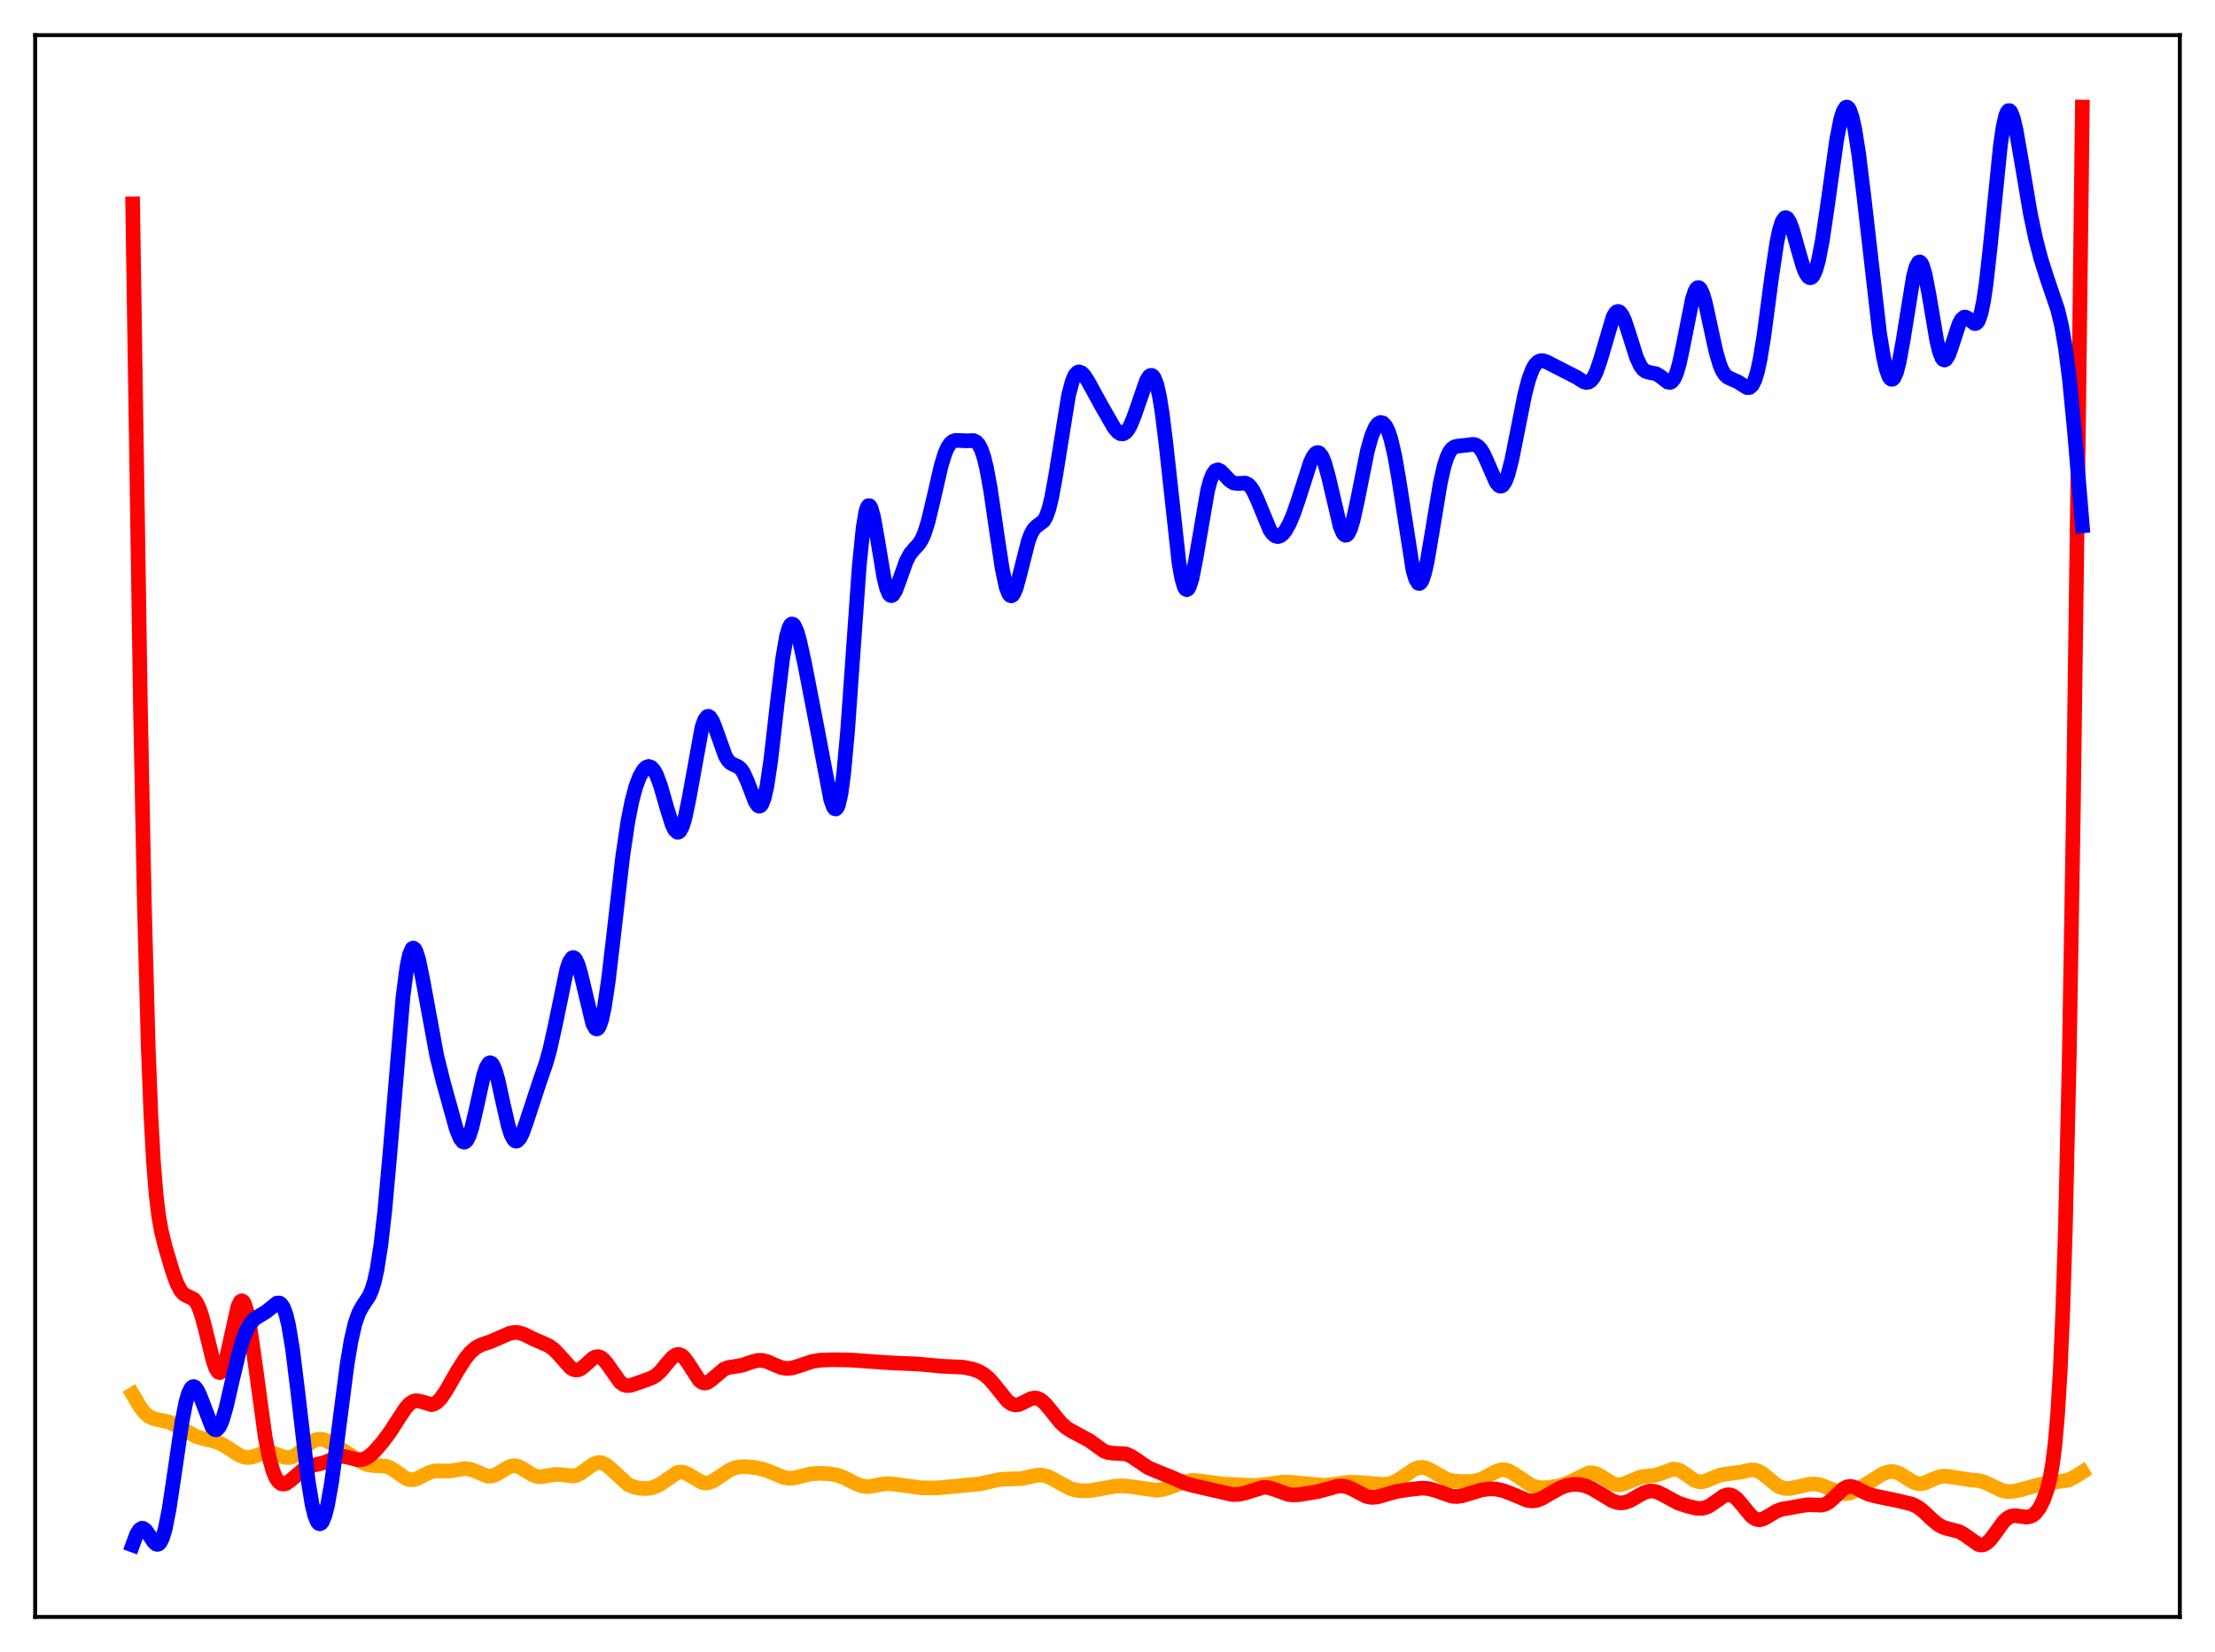 <?xml version="1.0" encoding="utf-8" standalone="no"?>
<!DOCTYPE svg PUBLIC "-//W3C//DTD SVG 1.1//EN"
  "http://www.w3.org/Graphics/SVG/1.1/DTD/svg11.dtd">
<svg xmlns:xlink="http://www.w3.org/1999/xlink" width="453.6pt" height="338.4pt" viewBox="0 0 453.6 338.4" xmlns="http://www.w3.org/2000/svg" version="1.1">
 <defs>
  <style type="text/css">*{stroke-linejoin: round; stroke-linecap: butt}</style>
 </defs>
 <g id="figure_1">
  <g id="patch_1">
   <path d="M 0 338.4 
L 453.6 338.4 
L 453.6 0 
L 0 0 
z
" style="fill: #ffffff"/>
  </g>
  <g id="axes_1">
   <g id="patch_2">
    <path d="M 7.2 331.2 
L 446.4 331.2 
L 446.4 7.2 
L 7.2 7.2 
z
" style="fill: #ffffff"/>
   </g>
   <g id="matplotlib.axis_1"/>
   <g id="matplotlib.axis_2"/>
   <g id="line2d_1">
    <path d="M 27.164 285.601 
L 28.761 288.291 
L 29.559 289.314 
L 30.358 290.033 
L 31.156 290.474 
L 32.221 290.768 
L 34.617 291.293 
L 35.948 291.92 
L 40.207 294.274 
L 41.804 294.701 
L 44.199 295.297 
L 45.53 295.875 
L 47.127 296.868 
L 48.991 298.067 
L 50.055 298.474 
L 50.854 298.554 
L 51.652 298.439 
L 52.983 297.974 
L 54.314 297.557 
L 55.113 297.502 
L 55.911 297.634 
L 57.242 298.13 
L 58.307 298.496 
L 59.105 298.575 
L 59.904 298.405 
L 60.703 297.977 
L 61.767 297.103 
L 63.631 295.464 
L 64.429 295.009 
L 65.228 294.799 
L 66.026 294.838 
L 66.825 295.084 
L 68.156 295.773 
L 71.882 298.11 
L 74.278 299.626 
L 75.343 300.031 
L 76.407 300.184 
L 79.069 300.324 
L 79.868 300.626 
L 80.932 301.293 
L 83.062 302.793 
L 83.86 303.073 
L 84.659 303.091 
L 85.457 302.864 
L 86.788 302.169 
L 88.119 301.528 
L 89.184 301.29 
L 90.515 301.293 
L 92.112 301.309 
L 93.443 301.097 
L 95.04 300.831 
L 96.105 300.908 
L 97.169 301.264 
L 99.831 302.363 
L 100.63 302.368 
L 101.428 302.136 
L 102.493 301.533 
L 104.09 300.529 
L 104.889 300.258 
L 105.687 300.255 
L 106.486 300.521 
L 107.551 301.164 
L 109.148 302.151 
L 109.946 302.419 
L 110.745 302.485 
L 111.809 302.333 
L 113.673 301.998 
L 114.737 302.041 
L 117.399 302.343 
L 118.198 302.146 
L 118.996 301.739 
L 120.327 300.749 
L 121.658 299.841 
L 122.457 299.58 
L 123.255 299.631 
L 124.054 300.003 
L 124.852 300.638 
L 128.579 304.056 
L 129.644 304.538 
L 130.975 304.836 
L 132.305 304.897 
L 133.37 304.77 
L 134.435 304.424 
L 135.5 303.818 
L 138.694 301.636 
L 139.492 301.513 
L 140.291 301.675 
L 141.089 302.076 
L 143.751 303.656 
L 144.55 303.775 
L 145.348 303.645 
L 146.147 303.296 
L 147.478 302.41 
L 149.341 301.158 
L 150.406 300.692 
L 151.471 300.457 
L 152.801 300.418 
L 154.665 300.611 
L 156.262 300.947 
L 157.859 301.527 
L 160.521 302.644 
L 161.585 302.812 
L 162.65 302.734 
L 164.247 302.328 
L 166.111 301.901 
L 167.708 301.785 
L 169.837 301.88 
L 171.434 302.163 
L 172.765 302.636 
L 174.895 303.722 
L 176.225 304.285 
L 177.29 304.491 
L 178.355 304.456 
L 180.484 304.037 
L 181.815 303.903 
L 183.146 303.999 
L 188.736 304.772 
L 191.664 304.789 
L 194.06 304.587 
L 198.052 304.194 
L 200.448 303.983 
L 202.311 303.579 
L 204.707 303.051 
L 206.304 302.954 
L 209.232 302.872 
L 210.829 302.514 
L 212.426 302.162 
L 213.491 302.161 
L 214.556 302.438 
L 215.62 302.958 
L 219.081 304.865 
L 220.412 305.244 
L 221.743 305.388 
L 223.34 305.318 
L 225.469 304.952 
L 228.397 304.414 
L 229.994 304.354 
L 231.591 304.507 
L 236.915 305.26 
L 238.246 305.062 
L 239.577 304.636 
L 243.037 303.364 
L 244.102 303.236 
L 245.433 303.32 
L 250.224 303.974 
L 254.217 304.156 
L 256.879 304.294 
L 258.742 304.112 
L 262.735 303.57 
L 264.598 303.645 
L 271.252 304.264 
L 273.116 304.042 
L 276.31 303.595 
L 277.907 303.638 
L 283.497 304.081 
L 284.828 303.837 
L 285.892 303.413 
L 287.223 302.591 
L 289.619 300.948 
L 290.417 300.642 
L 291.216 300.562 
L 292.015 300.716 
L 293.079 301.215 
L 296.273 303.018 
L 297.604 303.351 
L 299.201 303.484 
L 301.331 303.446 
L 302.662 303.207 
L 303.727 302.811 
L 305.324 301.947 
L 306.655 301.285 
L 307.453 301.079 
L 308.252 301.086 
L 309.05 301.321 
L 310.115 301.927 
L 313.575 304.253 
L 314.64 304.606 
L 315.705 304.748 
L 317.036 304.707 
L 318.899 304.415 
L 320.496 303.984 
L 321.827 303.422 
L 325.287 301.724 
L 326.086 301.681 
L 326.884 301.875 
L 327.949 302.446 
L 330.345 303.939 
L 331.143 304.139 
L 331.942 304.107 
L 333.007 303.762 
L 335.935 302.537 
L 337.265 302.373 
L 338.863 302.211 
L 339.927 301.896 
L 342.589 300.927 
L 343.388 300.976 
L 344.186 301.283 
L 345.251 301.999 
L 346.848 303.137 
L 347.647 303.463 
L 348.445 303.54 
L 349.244 303.384 
L 350.575 302.817 
L 352.172 302.17 
L 353.503 301.923 
L 356.431 301.55 
L 358.56 301.081 
L 359.359 301.117 
L 360.157 301.37 
L 360.956 301.841 
L 362.287 302.95 
L 363.884 304.24 
L 364.682 304.661 
L 365.481 304.883 
L 366.545 304.898 
L 367.876 304.625 
L 370.538 304.005 
L 371.603 303.967 
L 372.668 304.125 
L 373.999 304.6 
L 376.927 305.845 
L 377.991 305.934 
L 379.056 305.72 
L 380.121 305.257 
L 381.984 304.127 
L 385.444 301.954 
L 386.509 301.535 
L 387.308 301.415 
L 388.106 301.5 
L 388.905 301.793 
L 389.969 302.43 
L 391.833 303.606 
L 392.631 303.873 
L 393.43 303.912 
L 394.228 303.733 
L 395.559 303.138 
L 396.89 302.567 
L 397.955 302.364 
L 399.02 302.426 
L 403.545 303.148 
L 405.142 303.27 
L 406.207 303.539 
L 407.537 304.131 
L 409.933 305.282 
L 410.998 305.511 
L 412.063 305.505 
L 413.393 305.266 
L 417.386 304.168 
L 419.249 303.796 
L 423.508 303.195 
L 424.839 302.54 
L 426.436 301.527 
L 426.436 301.527 
" clip-path="url(#p30e3d31858)" style="fill: none; stroke: #ffa500; stroke-width: 3; stroke-linecap: square"/>
   </g>
   <g id="line2d_2">
    <path d="M 27.164 41.75 
L 28.761 144.834 
L 29.559 185.093 
L 30.358 214.458 
L 30.89 228.176 
L 31.423 237.922 
L 31.955 244.562 
L 32.487 248.998 
L 33.02 252.045 
L 33.818 255.332 
L 35.415 260.674 
L 36.214 262.862 
L 37.012 264.383 
L 37.545 264.994 
L 38.077 265.346 
L 39.674 266.115 
L 40.207 266.777 
L 40.739 267.838 
L 41.271 269.34 
L 42.07 272.312 
L 43.667 278.825 
L 44.199 280.313 
L 44.732 281.089 
L 44.998 281.163 
L 45.264 281.015 
L 45.53 280.647 
L 46.063 279.276 
L 46.595 277.191 
L 48.724 267.59 
L 49.257 266.563 
L 49.523 266.439 
L 49.789 266.593 
L 50.055 267.031 
L 50.588 268.732 
L 51.12 271.426 
L 51.919 276.84 
L 54.314 294.414 
L 55.113 298.504 
L 55.911 301.35 
L 56.444 302.614 
L 56.976 303.436 
L 57.508 303.878 
L 58.041 304.004 
L 58.573 303.875 
L 59.372 303.341 
L 62.566 300.618 
L 63.631 300.263 
L 66.292 299.631 
L 69.487 298.345 
L 70.285 298.314 
L 71.35 298.521 
L 73.213 299.007 
L 74.012 298.997 
L 74.81 298.75 
L 75.609 298.261 
L 76.673 297.305 
L 78.271 295.477 
L 79.868 293.345 
L 81.731 290.439 
L 83.062 288.438 
L 83.86 287.548 
L 84.659 287.029 
L 85.191 286.908 
L 85.99 287.013 
L 88.385 287.714 
L 88.918 287.577 
L 89.45 287.262 
L 90.249 286.464 
L 91.313 284.924 
L 93.709 280.749 
L 95.306 278.256 
L 96.371 276.967 
L 97.436 276.055 
L 98.5 275.479 
L 100.63 274.742 
L 102.227 274.047 
L 104.356 273.106 
L 105.421 272.914 
L 106.22 272.972 
L 107.284 273.301 
L 109.148 274.229 
L 111.011 275.036 
L 112.342 275.633 
L 113.407 276.385 
L 114.471 277.482 
L 116.867 280.182 
L 117.399 280.503 
L 117.932 280.637 
L 118.464 280.576 
L 118.996 280.327 
L 119.795 279.691 
L 121.392 278.237 
L 121.924 277.957 
L 122.457 277.877 
L 122.989 278.023 
L 123.521 278.4 
L 124.32 279.333 
L 126.982 283.114 
L 127.78 283.669 
L 128.313 283.819 
L 129.111 283.774 
L 130.176 283.424 
L 132.572 282.584 
L 133.636 282.159 
L 134.435 281.652 
L 135.233 280.921 
L 136.564 279.315 
L 137.629 278.081 
L 138.428 277.517 
L 138.96 277.422 
L 139.492 277.588 
L 140.025 278.016 
L 140.823 279.073 
L 143.219 282.763 
L 143.751 283.16 
L 144.284 283.301 
L 144.816 283.201 
L 145.615 282.693 
L 148.276 280.43 
L 149.075 280.12 
L 150.406 279.916 
L 152.003 279.646 
L 153.866 278.993 
L 155.197 278.651 
L 155.996 278.639 
L 157.06 278.877 
L 158.657 279.585 
L 159.988 280.12 
L 161.053 280.305 
L 162.118 280.223 
L 163.449 279.837 
L 166.377 278.861 
L 167.974 278.611 
L 170.369 278.516 
L 174.362 278.585 
L 179.153 278.935 
L 182.614 279.169 
L 187.937 279.393 
L 192.729 279.838 
L 197.254 280.051 
L 199.117 280.419 
L 200.448 280.901 
L 201.513 281.519 
L 202.577 282.432 
L 203.642 283.653 
L 206.304 286.961 
L 207.103 287.546 
L 207.901 287.785 
L 208.7 287.682 
L 209.764 287.185 
L 211.095 286.503 
L 211.894 286.347 
L 212.426 286.417 
L 213.225 286.81 
L 214.023 287.517 
L 215.088 288.789 
L 217.217 291.428 
L 218.282 292.391 
L 219.347 293.07 
L 223.073 295.068 
L 226.001 297.182 
L 226.8 297.497 
L 227.865 297.659 
L 230.527 297.807 
L 231.591 298.244 
L 232.922 299.129 
L 235.052 300.575 
L 236.383 301.181 
L 239.843 302.562 
L 242.505 303.752 
L 244.368 304.296 
L 252.353 306.128 
L 253.684 306.089 
L 255.015 305.799 
L 258.742 304.646 
L 259.807 304.722 
L 260.871 305.042 
L 263.799 306.113 
L 264.864 306.224 
L 266.195 306.135 
L 269.921 305.52 
L 271.785 305.011 
L 273.914 304.411 
L 274.979 304.369 
L 276.044 304.612 
L 277.108 305.108 
L 279.77 306.504 
L 280.835 306.721 
L 281.9 306.655 
L 283.231 306.299 
L 285.892 305.519 
L 288.288 305.139 
L 291.216 304.82 
L 292.547 304.916 
L 293.878 305.271 
L 297.338 306.481 
L 298.403 306.538 
L 299.468 306.382 
L 301.065 305.9 
L 303.46 305.174 
L 305.057 304.965 
L 306.388 305.023 
L 307.719 305.299 
L 309.316 305.88 
L 312.777 307.333 
L 313.841 307.446 
L 314.64 307.338 
L 315.705 306.946 
L 317.302 306.025 
L 319.431 304.812 
L 320.762 304.302 
L 322.093 304.048 
L 323.424 304.073 
L 324.755 304.383 
L 326.086 304.956 
L 327.683 305.907 
L 330.079 307.368 
L 331.143 307.753 
L 331.942 307.848 
L 332.74 307.76 
L 333.805 307.379 
L 335.402 306.457 
L 336.733 305.733 
L 337.798 305.428 
L 338.596 305.428 
L 339.395 305.628 
L 340.46 306.135 
L 343.654 307.869 
L 345.517 308.486 
L 347.38 308.929 
L 348.445 308.975 
L 349.244 308.817 
L 350.042 308.465 
L 351.107 307.744 
L 352.97 306.429 
L 353.769 306.178 
L 354.301 306.196 
L 354.833 306.38 
L 355.632 306.959 
L 356.697 308.173 
L 358.56 310.465 
L 359.359 311.071 
L 359.891 311.267 
L 360.423 311.295 
L 361.222 311.065 
L 362.287 310.442 
L 363.884 309.489 
L 364.948 309.12 
L 366.545 308.859 
L 368.675 308.461 
L 370.272 308.221 
L 371.603 308.267 
L 372.934 308.312 
L 373.732 308.133 
L 374.531 307.703 
L 375.596 306.767 
L 377.459 304.975 
L 378.257 304.553 
L 379.056 304.462 
L 379.855 304.666 
L 381.185 305.36 
L 382.516 306.02 
L 383.847 306.402 
L 388.905 307.454 
L 391.567 308.109 
L 392.631 308.626 
L 393.696 309.403 
L 395.559 311.16 
L 396.89 312.274 
L 397.955 312.854 
L 399.02 313.166 
L 401.149 313.708 
L 402.214 314.302 
L 405.142 316.367 
L 405.674 316.473 
L 406.207 316.406 
L 406.739 316.154 
L 407.537 315.446 
L 408.602 314.044 
L 410.199 311.814 
L 410.998 311.024 
L 411.796 310.574 
L 412.595 310.444 
L 413.66 310.577 
L 414.991 310.756 
L 415.789 310.619 
L 416.321 310.356 
L 416.854 309.92 
L 417.652 308.883 
L 418.451 307.31 
L 419.249 305.044 
L 419.782 302.918 
L 420.314 299.973 
L 420.847 295.747 
L 421.379 289.593 
L 421.911 280.702 
L 422.444 268.166 
L 422.976 251.101 
L 423.775 215.551 
L 424.573 167.51 
L 425.638 87.558 
L 426.436 21.927 
L 426.436 21.927 
" clip-path="url(#p30e3d31858)" style="fill: none; stroke: #ff0000; stroke-width: 3; stroke-linecap: square"/>
   </g>
   <g id="line2d_3">
    <path d="M 27.164 316.473 
L 27.962 314.291 
L 28.495 313.403 
L 29.027 313.04 
L 29.293 313.052 
L 29.825 313.42 
L 30.624 314.552 
L 31.423 315.779 
L 31.955 316.274 
L 32.221 316.344 
L 32.487 316.268 
L 32.753 316.026 
L 33.286 315 
L 33.818 313.218 
L 34.617 309.22 
L 35.681 302.134 
L 37.279 291.209 
L 38.077 287.18 
L 38.609 285.366 
L 39.142 284.317 
L 39.408 284.078 
L 39.674 284.021 
L 39.94 284.135 
L 40.473 284.82 
L 41.005 285.99 
L 43.401 292.279 
L 43.933 292.824 
L 44.199 292.882 
L 44.465 292.789 
L 44.998 292.144 
L 45.53 290.921 
L 46.329 288.195 
L 47.66 282.392 
L 48.991 276.843 
L 49.789 274.225 
L 50.588 272.269 
L 51.386 270.938 
L 52.185 270.108 
L 53.249 269.449 
L 54.58 268.637 
L 56.71 266.916 
L 57.242 266.903 
L 57.508 267.063 
L 58.041 267.819 
L 58.573 269.267 
L 59.105 271.495 
L 59.904 276.308 
L 60.969 284.927 
L 63.098 303.232 
L 63.897 308.115 
L 64.429 310.352 
L 64.961 311.699 
L 65.228 312.031 
L 65.494 312.137 
L 65.76 312.018 
L 66.026 311.678 
L 66.559 310.358 
L 67.091 308.237 
L 67.889 303.744 
L 68.954 295.969 
L 71.084 279.457 
L 71.882 274.683 
L 72.681 271.186 
L 73.479 268.892 
L 74.278 267.455 
L 75.609 265.44 
L 76.141 264.211 
L 76.673 262.467 
L 77.206 260.057 
L 78.004 254.965 
L 78.803 247.984 
L 79.868 236.086 
L 82.529 204.18 
L 83.328 198.021 
L 83.86 195.496 
L 84.393 194.301 
L 84.659 194.188 
L 84.925 194.377 
L 85.191 194.846 
L 85.724 196.515 
L 86.522 200.357 
L 89.45 216.302 
L 90.781 221.656 
L 93.443 231.264 
L 94.241 233.204 
L 94.774 233.862 
L 95.04 233.956 
L 95.306 233.88 
L 95.572 233.629 
L 96.105 232.605 
L 96.637 230.937 
L 97.436 227.529 
L 99.033 220.283 
L 99.565 218.671 
L 100.097 217.8 
L 100.364 217.676 
L 100.63 217.767 
L 100.896 218.068 
L 101.428 219.262 
L 101.961 221.124 
L 103.025 225.978 
L 104.09 230.631 
L 104.623 232.312 
L 105.155 233.367 
L 105.421 233.642 
L 105.687 233.746 
L 105.953 233.686 
L 106.486 233.112 
L 107.018 232.03 
L 107.817 229.776 
L 110.479 221.653 
L 111.809 217.804 
L 112.608 214.956 
L 113.673 210.18 
L 116.068 198.567 
L 116.601 197.019 
L 117.133 196.221 
L 117.399 196.131 
L 117.665 196.252 
L 117.932 196.581 
L 118.464 197.82 
L 118.996 199.714 
L 121.392 209.726 
L 121.924 210.652 
L 122.191 210.773 
L 122.457 210.646 
L 122.723 210.262 
L 123.255 208.722 
L 123.788 206.194 
L 124.586 200.818 
L 125.651 191.723 
L 127.514 175.495 
L 128.579 168.291 
L 129.377 164.23 
L 130.176 161.215 
L 130.975 159.079 
L 131.773 157.697 
L 132.305 157.177 
L 132.838 156.996 
L 133.37 157.178 
L 133.903 157.748 
L 134.435 158.71 
L 135.233 160.832 
L 136.564 165.468 
L 137.629 168.859 
L 138.161 169.965 
L 138.694 170.465 
L 138.96 170.449 
L 139.226 170.243 
L 139.759 169.246 
L 140.291 167.49 
L 141.089 163.646 
L 143.751 148.99 
L 144.284 147.475 
L 144.816 146.772 
L 145.082 146.722 
L 145.348 146.862 
L 145.881 147.64 
L 146.413 148.929 
L 148.543 154.875 
L 149.075 155.75 
L 149.607 156.293 
L 150.406 156.7 
L 151.204 157.064 
L 151.737 157.536 
L 152.269 158.311 
L 153.068 160.073 
L 154.665 164.243 
L 155.197 165.014 
L 155.463 165.142 
L 155.729 165.061 
L 155.996 164.751 
L 156.528 163.382 
L 157.06 160.982 
L 157.859 155.614 
L 159.19 143.886 
L 160.255 135.021 
L 161.053 130.351 
L 161.585 128.539 
L 161.852 128.045 
L 162.118 127.819 
L 162.384 127.849 
L 162.65 128.116 
L 163.183 129.276 
L 163.715 131.098 
L 164.78 135.913 
L 167.175 148.304 
L 170.103 163.725 
L 170.636 165.243 
L 170.902 165.625 
L 171.168 165.708 
L 171.434 165.461 
L 171.7 164.855 
L 172.233 162.493 
L 172.765 158.549 
L 173.564 149.877 
L 174.628 134.802 
L 175.959 116.035 
L 176.758 108.06 
L 177.29 104.897 
L 177.556 104.011 
L 177.823 103.583 
L 178.089 103.592 
L 178.355 104.003 
L 178.887 105.857 
L 179.686 110.358 
L 181.017 118.324 
L 181.549 120.48 
L 182.081 121.714 
L 182.348 121.974 
L 182.614 122.008 
L 182.88 121.834 
L 183.412 120.963 
L 184.211 118.822 
L 185.542 115.06 
L 186.34 113.518 
L 187.139 112.533 
L 188.204 111.382 
L 188.736 110.536 
L 189.268 109.351 
L 190.067 106.842 
L 191.132 102.382 
L 192.729 95.419 
L 193.527 92.84 
L 194.06 91.635 
L 194.592 90.839 
L 195.124 90.396 
L 195.657 90.217 
L 196.455 90.224 
L 197.786 90.292 
L 199.383 90.248 
L 199.916 90.502 
L 200.448 91.089 
L 200.98 92.132 
L 201.513 93.726 
L 202.045 95.923 
L 202.844 100.307 
L 204.175 109.482 
L 205.239 116.503 
L 206.038 120.237 
L 206.57 121.633 
L 206.836 121.967 
L 207.103 122.057 
L 207.369 121.912 
L 207.635 121.544 
L 208.167 120.227 
L 208.966 117.233 
L 210.563 110.888 
L 211.095 109.445 
L 211.628 108.471 
L 212.16 107.892 
L 213.757 106.674 
L 214.289 105.701 
L 214.822 104.152 
L 215.354 101.969 
L 216.153 97.604 
L 218.815 81.027 
L 219.613 78.015 
L 220.145 76.824 
L 220.678 76.248 
L 220.944 76.165 
L 221.476 76.341 
L 222.009 76.872 
L 222.807 78.083 
L 225.469 82.947 
L 228.131 87.59 
L 228.929 88.516 
L 229.462 88.84 
L 229.994 88.867 
L 230.527 88.56 
L 231.059 87.905 
L 231.591 86.915 
L 232.39 84.894 
L 234.785 77.943 
L 235.318 77.108 
L 235.584 76.91 
L 235.85 76.885 
L 236.116 77.051 
L 236.383 77.425 
L 236.915 78.844 
L 237.447 81.206 
L 237.98 84.5 
L 238.778 90.963 
L 241.44 115.303 
L 241.972 118.335 
L 242.505 120.186 
L 242.771 120.644 
L 243.037 120.789 
L 243.303 120.629 
L 243.569 120.181 
L 244.102 118.502 
L 244.9 114.48 
L 247.296 100.481 
L 247.828 98.48 
L 248.361 97.13 
L 248.893 96.409 
L 249.425 96.233 
L 249.958 96.473 
L 250.756 97.278 
L 251.821 98.427 
L 252.62 98.924 
L 253.418 99.032 
L 255.015 98.955 
L 255.548 99.193 
L 256.08 99.693 
L 256.612 100.48 
L 257.411 102.152 
L 260.073 108.577 
L 260.605 109.33 
L 261.137 109.778 
L 261.67 109.917 
L 262.202 109.76 
L 262.735 109.329 
L 263.267 108.65 
L 264.065 107.214 
L 264.864 105.329 
L 265.929 102.235 
L 268.324 94.765 
L 268.857 93.618 
L 269.389 92.897 
L 269.655 92.726 
L 269.921 92.695 
L 270.188 92.81 
L 270.72 93.492 
L 271.252 94.765 
L 272.051 97.63 
L 274.447 107.855 
L 274.979 109.116 
L 275.245 109.474 
L 275.511 109.636 
L 275.777 109.596 
L 276.044 109.353 
L 276.576 108.281 
L 277.108 106.511 
L 277.907 102.897 
L 280.036 92.285 
L 280.835 89.429 
L 281.633 87.541 
L 282.166 86.822 
L 282.698 86.529 
L 283.231 86.664 
L 283.763 87.251 
L 284.295 88.324 
L 284.828 89.922 
L 285.626 93.351 
L 286.425 97.943 
L 289.353 116.742 
L 289.885 118.578 
L 290.417 119.458 
L 290.684 119.519 
L 290.95 119.325 
L 291.216 118.884 
L 291.748 117.307 
L 292.281 114.934 
L 293.345 108.654 
L 294.943 98.991 
L 295.741 95.446 
L 296.273 93.762 
L 296.806 92.603 
L 297.338 91.895 
L 297.871 91.529 
L 298.669 91.355 
L 300.532 91.165 
L 301.597 91.017 
L 302.129 91.106 
L 302.662 91.404 
L 303.194 91.964 
L 303.727 92.805 
L 304.525 94.519 
L 306.388 98.794 
L 306.921 99.437 
L 307.187 99.574 
L 307.453 99.572 
L 307.719 99.422 
L 308.252 98.659 
L 308.784 97.286 
L 309.583 94.217 
L 310.647 88.893 
L 312.244 80.839 
L 313.043 77.762 
L 313.841 75.616 
L 314.374 74.701 
L 314.906 74.152 
L 315.439 73.905 
L 315.971 73.89 
L 316.769 74.152 
L 322.892 77.287 
L 324.223 78.155 
L 324.755 78.329 
L 325.287 78.289 
L 325.82 77.958 
L 326.352 77.273 
L 326.884 76.202 
L 327.683 73.91 
L 330.345 64.895 
L 330.877 64.04 
L 331.143 63.837 
L 331.409 63.791 
L 331.676 63.902 
L 332.208 64.57 
L 332.74 65.753 
L 333.539 68.179 
L 335.136 73.234 
L 335.935 74.941 
L 336.467 75.651 
L 336.999 76.061 
L 337.798 76.297 
L 339.129 76.552 
L 339.927 77.022 
L 341.524 78.268 
L 342.057 78.321 
L 342.323 78.19 
L 342.855 77.533 
L 343.388 76.274 
L 343.92 74.398 
L 344.719 70.619 
L 346.582 61.23 
L 347.114 59.639 
L 347.38 59.164 
L 347.647 58.921 
L 347.913 58.913 
L 348.179 59.138 
L 348.711 60.241 
L 349.244 62.076 
L 350.308 67.004 
L 351.373 71.912 
L 352.172 74.667 
L 352.704 75.926 
L 353.236 76.757 
L 353.769 77.253 
L 354.567 77.635 
L 355.898 78.213 
L 357.761 79.408 
L 358.294 79.378 
L 358.826 78.909 
L 359.359 77.86 
L 359.891 76.134 
L 360.423 73.694 
L 361.222 68.808 
L 362.819 56.712 
L 363.884 49.616 
L 364.416 47.073 
L 364.948 45.393 
L 365.481 44.621 
L 365.747 44.567 
L 366.013 44.718 
L 366.545 45.57 
L 367.078 47.007 
L 368.143 50.818 
L 369.207 54.499 
L 369.74 55.844 
L 370.272 56.674 
L 370.538 56.863 
L 370.804 56.889 
L 371.071 56.743 
L 371.337 56.421 
L 371.869 55.232 
L 372.401 53.321 
L 373.2 49.203 
L 374.265 41.951 
L 376.128 28.603 
L 376.927 24.517 
L 377.459 22.786 
L 377.991 21.974 
L 378.257 21.927 
L 378.524 22.124 
L 378.79 22.56 
L 379.322 24.132 
L 379.855 26.577 
L 380.653 31.654 
L 381.718 40.365 
L 384.912 68.281 
L 385.711 73.142 
L 386.243 75.496 
L 386.775 77.036 
L 387.041 77.478 
L 387.308 77.694 
L 387.574 77.68 
L 387.84 77.434 
L 388.372 76.259 
L 388.905 74.229 
L 389.703 69.882 
L 391.833 56.683 
L 392.365 54.683 
L 392.897 53.715 
L 393.164 53.655 
L 393.43 53.882 
L 393.696 54.388 
L 394.228 56.172 
L 395.027 60.331 
L 396.624 69.779 
L 397.156 71.993 
L 397.689 73.34 
L 397.955 73.66 
L 398.221 73.749 
L 398.487 73.616 
L 399.02 72.77 
L 399.552 71.342 
L 401.149 66.431 
L 401.681 65.43 
L 402.214 64.973 
L 402.48 64.943 
L 403.012 65.202 
L 404.343 66.283 
L 404.609 66.269 
L 404.876 66.087 
L 405.142 65.703 
L 405.674 64.217 
L 406.207 61.665 
L 406.739 58.029 
L 407.537 50.855 
L 409.667 29.684 
L 410.199 26.066 
L 410.732 23.701 
L 410.998 23.02 
L 411.264 22.675 
L 411.53 22.655 
L 411.796 22.942 
L 412.329 24.338 
L 412.861 26.623 
L 413.926 32.743 
L 415.789 43.765 
L 416.854 48.815 
L 417.919 52.941 
L 419.249 57.138 
L 421.379 63.377 
L 422.177 66.701 
L 422.976 71.321 
L 423.775 77.586 
L 424.839 88.48 
L 426.436 107.712 
L 426.436 107.712 
" clip-path="url(#p30e3d31858)" style="fill: none; stroke: #0000ff; stroke-width: 3; stroke-linecap: square"/>
   </g>
   <g id="patch_3">
    <path d="M 7.2 331.2 
L 7.2 7.2 
" style="fill: none; stroke: #000000; stroke-width: 0.8; stroke-linejoin: miter; stroke-linecap: square"/>
   </g>
   <g id="patch_4">
    <path d="M 446.4 331.2 
L 446.4 7.2 
" style="fill: none; stroke: #000000; stroke-width: 0.8; stroke-linejoin: miter; stroke-linecap: square"/>
   </g>
   <g id="patch_5">
    <path d="M 7.2 331.2 
L 446.4 331.2 
" style="fill: none; stroke: #000000; stroke-width: 0.8; stroke-linejoin: miter; stroke-linecap: square"/>
   </g>
   <g id="patch_6">
    <path d="M 7.2 7.2 
L 446.4 7.2 
" style="fill: none; stroke: #000000; stroke-width: 0.8; stroke-linejoin: miter; stroke-linecap: square"/>
   </g>
  </g>
 </g>
 <defs>
  <clipPath id="p30e3d31858">
   <rect x="7.2" y="7.2" width="439.2" height="324"/>
  </clipPath>
 </defs>
</svg>
